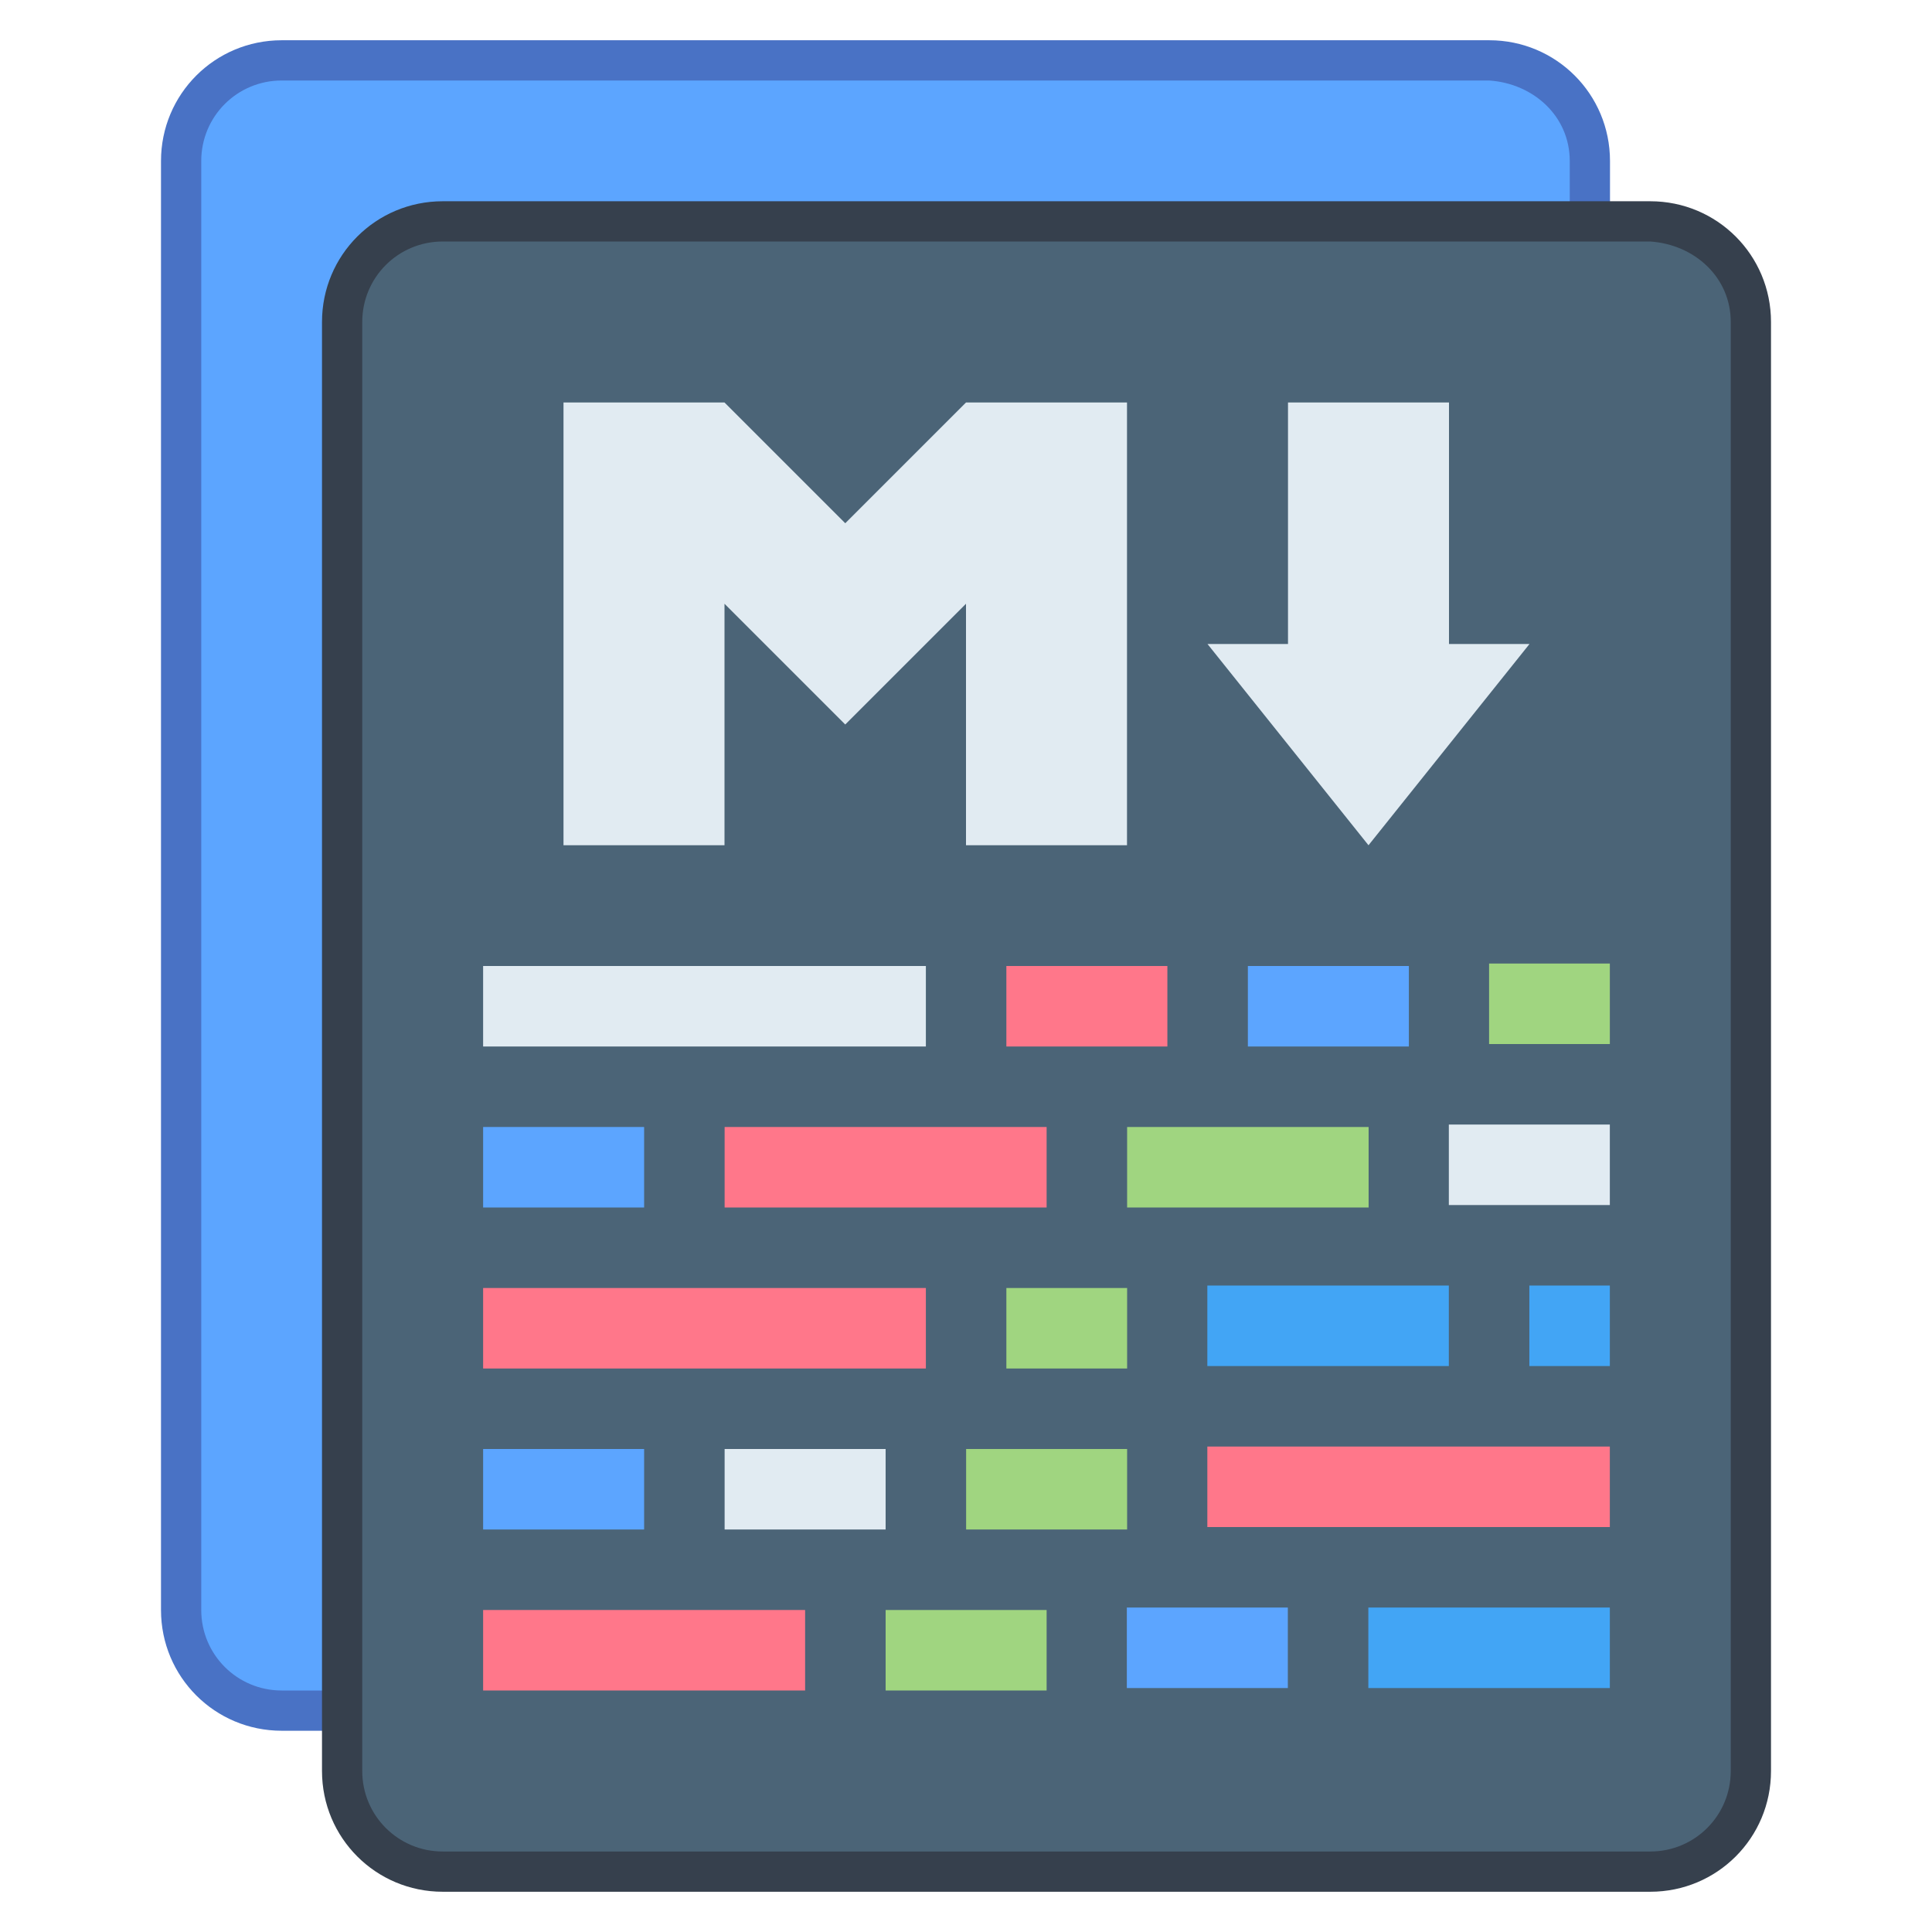 <?xml version="1.0" encoding="UTF-8" standalone="no"?>
<!-- Created with Inkscape (http://www.inkscape.org/) -->

<svg
   xmlns:dc="http://purl.org/dc/elements/1.1/"
   xmlns:cc="http://creativecommons.org/ns#"
   xmlns:rdf="http://www.w3.org/1999/02/22-rdf-syntax-ns#"
   xmlns:svg="http://www.w3.org/2000/svg"
   xmlns="http://www.w3.org/2000/svg"
   xmlns:sodipodi="http://sodipodi.sourceforge.net/DTD/sodipodi-0.dtd"
   xmlns:inkscape="http://www.inkscape.org/namespaces/inkscape"
   width="48"
   height="48"
   viewBox="0 0 48 48"
   version="1.1"
   id="svg8"
   inkscape:version="0.92.4 5da689c313, 2019-01-14"
   sodipodi:docname="cutemarked248.svg">
  <title
     id="title7895">Antu icon Theme</title>
  <defs
     id="defs2">
    <style
       type="text/css"
       id="current-color-scheme">
      .ColorScheme-Text {
        color:#36404d;
      }
      </style>
    <style
       type="text/css"
       id="current-color-scheme-0">
      .ColorScheme-Text {
        color:#122036;
      }
      </style>
    <style
       id="current-color-scheme-1"
       type="text/css">
      .ColorScheme-Text {
        color:#122036;
      }
      </style>
    <style
       id="current-color-scheme-3"
       type="text/css">
      .ColorScheme-Text {
        color:#122036;
      }
      </style>
    <style
       type="text/css"
       id="current-color-scheme-1-7">
      .ColorScheme-Text {
        color:#122036;
      }
      </style>
    <style
       type="text/css"
       id="current-color-scheme-06">
      .ColorScheme-Text {
        color:#122036;
      }
      </style>
    <style
       id="current-color-scheme-1-1"
       type="text/css">
      .ColorScheme-Text {
        color:#122036;
      }
      </style>
    <style
       id="current-color-scheme-5"
       type="text/css">
      .ColorScheme-Text {
        color:#36404d;
      }
      </style>
    <style
       type="text/css"
       id="current-color-scheme-3-6">
      .ColorScheme-Text {
        color:#36404d;
      }
      </style>
    <style
       id="current-color-scheme-9"
       type="text/css">
      .ColorScheme-Text {
        color:#36404d;
      }
      </style>
    <style
       type="text/css"
       id="current-color-scheme-4">
      .ColorScheme-Text {
        color:#122036;
      }
      </style>
    <style
       id="current-color-scheme-7"
       type="text/css">
      .ColorScheme-Text {
        color:#36404d;
      }
      </style>
    <style
       type="text/css"
       id="current-color-scheme-91">
      .ColorScheme-Text {
        color:#122036;
      }
      </style>
    <style
       type="text/css"
       id="current-color-scheme-7-27">
      .ColorScheme-Text {
        color:#122036;
      }
      </style>
    <style
       type="text/css"
       id="current-color-scheme-5-09">
      .ColorScheme-Text {
        color:#122036;
      }
      </style>
    <style
       type="text/css"
       id="current-color-scheme-0-3">
      .ColorScheme-Text {
        color:#122036;
      }
      </style>
    <style
       type="text/css"
       id="current-color-scheme-7-9">
      .ColorScheme-Text {
        color:#122036;
      }
      </style>
    <style
       type="text/css"
       id="current-color-scheme-5-3">
      .ColorScheme-Text {
        color:#122036;
      }
      </style>
    <style
       type="text/css"
       id="current-color-scheme-79">
      .ColorScheme-Text {
        color:#122036;
      }
      </style>
    <style
       type="text/css"
       id="current-color-scheme-7-2">
      .ColorScheme-Text {
        color:#122036;
      }
      </style>
    <style
       type="text/css"
       id="current-color-scheme-5-0">
      .ColorScheme-Text {
        color:#122036;
      }
      </style>
    <style
       type="text/css"
       id="current-color-scheme-062">
      .ColorScheme-Text {
        color:#122036;
      }
      </style>
    <style
       id="current-color-scheme-1-6"
       type="text/css">
      .ColorScheme-Text {
        color:#122036;
      }
      </style>
    <style
       type="text/css"
       id="current-color-scheme-37">
      .ColorScheme-Text {
        color:#122036;
      }
      </style>
    <style
       id="current-color-scheme-1-5"
       type="text/css">
      .ColorScheme-Text {
        color:#122036;
      }
      </style>
    <style
       type="text/css"
       id="current-color-scheme-19">
      .ColorScheme-Text {
        color:#122036;
      }
      </style>
    <style
       id="current-color-scheme-5-4"
       type="text/css">
      .ColorScheme-Text {
        color:#122036;
      }
      </style>
    <style
       id="current-color-scheme-2"
       type="text/css">
      .ColorScheme-Text {
        color:#122036;
      }
      </style>
    <style
       id="current-color-scheme-1-78"
       type="text/css">
      .ColorScheme-Text {
        color:#122036;
      }
      </style>
    <style
       type="text/css"
       id="current-color-scheme-10">
      .ColorScheme-Text {
        color:#122036;
      }
      </style>
    <style
       id="current-color-scheme-0-4"
       type="text/css">
      .ColorScheme-Text {
        color:#122036;
      }
      </style>
    <style
       id="current-color-scheme-35"
       type="text/css">
      .ColorScheme-Text {
        color:#36404d;
      }
      </style>
    <style
       type="text/css"
       id="current-color-scheme-8">
      .ColorScheme-Text {
        color:#122036;
      }
      </style>
    <style
       id="current-color-scheme-1-79"
       type="text/css">
      .ColorScheme-Text {
        color:#122036;
      }
      </style>
    <style
       id="current-color-scheme-9-2"
       type="text/css">
      .ColorScheme-Text {
        color:#122036;
      }
      </style>
    <style
       type="text/css"
       id="current-color-scheme-53">
      .ColorScheme-Text {
        color:#122036;
      }
      </style>
    <style
       id="current-color-scheme-5-02"
       type="text/css">
      .ColorScheme-Text {
        color:#122036;
      }
      </style>
    <style
       id="current-color-scheme-2-3"
       type="text/css">
      .ColorScheme-Text {
        color:#122036;
      }
      </style>
    <style
       id="current-color-scheme-1-1-7"
       type="text/css">
      .ColorScheme-Text {
        color:#122036;
      }
      </style>
    <style
       type="text/css"
       id="current-color-scheme-10-5">
      .ColorScheme-Text {
        color:#122036;
      }
      </style>
    <style
       id="current-color-scheme-47"
       type="text/css">
      .ColorScheme-Text {
        color:#122036;
      }
      </style>
    <style
       type="text/css"
       id="current-color-scheme-53-8">
      .ColorScheme-Text {
        color:#122036;
      }
      </style>
    <style
       id="current-color-scheme-5-45"
       type="text/css">
      .ColorScheme-Text {
        color:#122036;
      }
      </style>
    <style
       id="current-color-scheme-2-0"
       type="text/css">
      .ColorScheme-Text {
        color:#122036;
      }
      </style>
    <style
       id="current-color-scheme-1-3"
       type="text/css">
      .ColorScheme-Text {
        color:#122036;
      }
      </style>
    <style
       type="text/css"
       id="current-color-scheme-10-6">
      .ColorScheme-Text {
        color:#122036;
      }
      </style>
    <style
       id="current-color-scheme-0-1"
       type="text/css">
      .ColorScheme-Text {
        color:#122036;
      }
      </style>
    <style
       id="current-color-scheme-26"
       type="text/css">
      .ColorScheme-Text {
        color:#122036;
      }
      </style>
  </defs>
  <sodipodi:namedview
     id="base"
     pagecolor="#ffffff"
     bordercolor="#666666"
     borderopacity="1.0"
     inkscape:pageopacity="0.0"
     inkscape:pageshadow="2"
     inkscape:zoom="5.6568543"
     inkscape:cx="17.744701"
     inkscape:cy="-5.3081846"
     inkscape:document-units="px"
     inkscape:current-layer="layer1"
     showgrid="true"
     units="px"
     inkscape:window-width="1920"
     inkscape:window-height="991"
     inkscape:window-x="0"
     inkscape:window-y="0"
     inkscape:window-maximized="1"
     objecttolerance="10"
     gridtolerance="10"
     guidetolerance="10"
     inkscape:snap-bbox="true"
     inkscape:bbox-paths="true"
     inkscape:bbox-nodes="true"
     inkscape:snap-bbox-edge-midpoints="true"
     inkscape:snap-bbox-midpoints="true"
     inkscape:object-paths="true"
     inkscape:snap-intersection-paths="true">
    <inkscape:grid
       type="xygrid"
       id="grid7897"
       empspacing="4" />
  </sodipodi:namedview>
  <g
     inkscape:label="Capa 1"
     inkscape:groupmode="layer"
     id="layer1"
     transform="translate(0,-266.65)">
    <g
       id="g2024"
       transform="translate(36,12)">
      <path
         sodipodi:nodetypes="ssccsssscccsss"
         inkscape:connector-curvature="0"
         id="rect900-2"
         d="m -29,255.65 c -1.662,0 -3,1.338 -3,3 v 8 3 25 c 0,1.662 1.338,3 3,3 H 1 c 1.662,0 3,-1.338 3,-3 v -22 -3 -3 -8 c 0,-1.662 -1.338,-3 -3,-3 z"
         style="opacity:1;fill:#4972c5;fill-opacity:1;stroke:none;stroke-width:1;stroke-linecap:round;stroke-linejoin:round;stroke-miterlimit:4;stroke-dasharray:none;stroke-opacity:1" />
      <path
         sodipodi:nodetypes="sscccccsscssccccsscs"
         inkscape:connector-curvature="0"
         id="path881-3"
         d="m -29,256.65 c -1.108,0 -2,0.892 -2,2 v 7 1 3 2 3 20 c 0,1.108 0.892,2 2,2 h 3 27 c 1.108,0 2,-0.892 2,-2 v -20 -5 -3 -1 -7 c 0,-1.108 -0.895,-1.924 -2,-2 h -27 z"
         style="opacity:1;fill:#5ca5ff;fill-opacity:1;stroke:none;stroke-width:0.955;stroke-linecap:round;stroke-linejoin:round;stroke-miterlimit:4;stroke-dasharray:none;stroke-opacity:1" />
      <path
         sodipodi:nodetypes="ssccsssscccsss"
         inkscape:connector-curvature="0"
         id="rect900"
         d="m -25,259.65 c -1.662,0 -3,1.338 -3,3 v 8 3 25 c 0,1.662 1.338,3 3,3 H 5 c 1.662,0 3,-1.338 3,-3 v -22 -3 -3 -8 c 0,-1.662 -1.338,-3 -3,-3 z"
         style="opacity:1;fill:#36404d;fill-opacity:1;stroke:none;stroke-width:1;stroke-linecap:round;stroke-linejoin:round;stroke-miterlimit:4;stroke-dasharray:none;stroke-opacity:1" />
      <path
         sodipodi:nodetypes="sscccccsscssccccsscs"
         inkscape:connector-curvature="0"
         id="path881"
         d="m -25,260.65 c -1.108,0 -2,0.892 -2,2 v 7 1 3 2 3 20 c 0,1.108 0.892,2 2,2 h 3 27 c 1.108,0 2,-0.892 2,-2 v -20 -5 -3 -1 -7 c 0,-1.108 -0.895,-1.924 -2,-2 h -27 z"
         style="opacity:1;fill:#4b6477;fill-opacity:1;stroke:none;stroke-width:0.955;stroke-linecap:round;stroke-linejoin:round;stroke-miterlimit:4;stroke-dasharray:none;stroke-opacity:1" />
    </g>
    <g
       id="layer1-37"
       inkscape:label="Capa 1"
       transform="translate(65.007,25.061)">
      <g
         transform="translate(36,12)"
         id="g5242" />
    </g>
    <g
       id="g1440"
       transform="translate(-63.004,-21.061)">
      <path
         inkscape:connector-curvature="0"
         style="opacity:1;vector-effect:none;fill:#e1ebf2;fill-opacity:1;stroke:none;stroke-width:2;stroke-linecap:round;stroke-linejoin:round;stroke-miterlimit:4;stroke-dasharray:none;stroke-dashoffset:0;stroke-opacity:1"
         d="m 10,286.65 v 2 h 11 v -2 z"
         id="path977"
         transform="translate(65.007,25.061)" />
      <path
         inkscape:connector-curvature="0"
         style="opacity:1;vector-effect:none;fill:#ff778a;fill-opacity:1;stroke:none;stroke-width:2;stroke-linecap:round;stroke-linejoin:round;stroke-miterlimit:4;stroke-dasharray:none;stroke-dashoffset:0;stroke-opacity:1"
         d="m 23,286.65 v 2 h 4 v -2 z"
         id="path975"
         transform="translate(65.007,25.061)" />
      <path
         inkscape:connector-curvature="0"
         style="opacity:1;vector-effect:none;fill:#5ca5ff;fill-opacity:1;stroke:none;stroke-width:2;stroke-linecap:round;stroke-linejoin:round;stroke-miterlimit:4;stroke-dasharray:none;stroke-dashoffset:0;stroke-opacity:1"
         d="m 29,286.65 v 2 h 4 v -2 z"
         id="path973"
         transform="translate(65.007,25.061)" />
      <path
         inkscape:connector-curvature="0"
         style="opacity:1;vector-effect:none;fill:#5ca5ff;fill-opacity:1;stroke:none;stroke-width:2;stroke-linecap:round;stroke-linejoin:round;stroke-miterlimit:4;stroke-dasharray:none;stroke-dashoffset:0;stroke-opacity:1"
         d="m 10,290.65 v 2 h 4 v -2 z"
         id="path971"
         transform="translate(65.007,25.061)" />
      <path
         inkscape:connector-curvature="0"
         style="opacity:1;vector-effect:none;fill:#ff778a;fill-opacity:1;stroke:none;stroke-width:2;stroke-linecap:round;stroke-linejoin:round;stroke-miterlimit:4;stroke-dasharray:none;stroke-dashoffset:0;stroke-opacity:1"
         d="m 16,290.65 v 2 h 8 v -2 z"
         id="path969"
         transform="translate(65.007,25.061)" />
      <path
         inkscape:connector-curvature="0"
         style="opacity:1;vector-effect:none;fill:#a0d580;fill-opacity:1;stroke:none;stroke-width:2;stroke-linecap:round;stroke-linejoin:round;stroke-miterlimit:4;stroke-dasharray:none;stroke-dashoffset:0;stroke-opacity:1"
         d="m 26,290.65 v 2 h 6 v -2 z"
         id="path967"
         transform="translate(65.007,25.061)" />
      <path
         inkscape:connector-curvature="0"
         style="opacity:1;vector-effect:none;fill:#ff778a;fill-opacity:1;stroke:none;stroke-width:2;stroke-linecap:round;stroke-linejoin:round;stroke-miterlimit:4;stroke-dasharray:none;stroke-dashoffset:0;stroke-opacity:1"
         d="m 10,294.65 v 2 h 11 v -2 z"
         id="path965"
         transform="translate(65.007,25.061)" />
      <path
         inkscape:connector-curvature="0"
         style="opacity:1;vector-effect:none;fill:#a0d580;fill-opacity:1;stroke:none;stroke-width:2;stroke-linecap:round;stroke-linejoin:round;stroke-miterlimit:4;stroke-dasharray:none;stroke-dashoffset:0;stroke-opacity:1"
         d="m 23,294.65 v 2 h 3 v -2 z"
         id="path963"
         transform="translate(65.007,25.061)" />
      <path
         inkscape:connector-curvature="0"
         style="opacity:1;vector-effect:none;fill:#5ca5ff;fill-opacity:1;stroke:none;stroke-width:2;stroke-linecap:round;stroke-linejoin:round;stroke-miterlimit:4;stroke-dasharray:none;stroke-dashoffset:0;stroke-opacity:1"
         d="m 10,298.65 v 2 h 4 v -2 z"
         id="path961"
         transform="translate(65.007,25.061)" />
      <path
         inkscape:connector-curvature="0"
         style="opacity:1;vector-effect:none;fill:#e1ebf2;fill-opacity:1;stroke:none;stroke-width:2;stroke-linecap:round;stroke-linejoin:round;stroke-miterlimit:4;stroke-dasharray:none;stroke-dashoffset:0;stroke-opacity:1"
         d="m 16,298.65 v 2 h 4 v -2 z"
         id="path959"
         transform="translate(65.007,25.061)" />
      <path
         inkscape:connector-curvature="0"
         style="opacity:1;vector-effect:none;fill:#a0d580;fill-opacity:1;stroke:none;stroke-width:2;stroke-linecap:round;stroke-linejoin:round;stroke-miterlimit:4;stroke-dasharray:none;stroke-dashoffset:0;stroke-opacity:1"
         d="m 22,298.65 v 2 h 4 v -2 z"
         id="path957"
         transform="translate(65.007,25.061)" />
      <path
         inkscape:connector-curvature="0"
         style="opacity:1;vector-effect:none;fill:#ff778a;fill-opacity:1;stroke:none;stroke-width:2;stroke-linecap:round;stroke-linejoin:round;stroke-miterlimit:4;stroke-dasharray:none;stroke-dashoffset:0;stroke-opacity:1"
         d="m 10,302.65 v 2 h 8 v -2 z"
         id="path955"
         transform="translate(65.007,25.061)" />
      <path
         inkscape:connector-curvature="0"
         style="opacity:1;vector-effect:none;fill:#a0d580;fill-opacity:1;stroke:none;stroke-width:2;stroke-linecap:round;stroke-linejoin:round;stroke-miterlimit:4;stroke-dasharray:none;stroke-dashoffset:0;stroke-opacity:1"
         d="m 20,302.65 v 2 h 4 v -2 z"
         id="rect1001-2"
         transform="translate(65.007,25.061)" />
      <path
         inkscape:connector-curvature="0"
         style="opacity:1;vector-effect:none;fill:#42a5f5;fill-opacity:1;stroke:none;stroke-width:2;stroke-linecap:round;stroke-linejoin:round;stroke-miterlimit:4;stroke-dasharray:none;stroke-dashoffset:0;stroke-opacity:1"
         d="m 27.993,294.589 v 2 h 6 v -2 z"
         id="path967-6"
         transform="translate(65.007,25.061)" />
      <path
         inkscape:connector-curvature="0"
         style="opacity:1;vector-effect:none;fill:#e1ebf2;fill-opacity:1;stroke:none;stroke-width:2;stroke-linecap:round;stroke-linejoin:round;stroke-miterlimit:4;stroke-dasharray:none;stroke-dashoffset:0;stroke-opacity:1"
         d="m 33.993,290.589 v 2 h 4 v -2 z"
         id="path973-6"
         transform="translate(65.007,25.061)" />
      <path
         sodipodi:nodetypes="ccccc"
         inkscape:connector-curvature="0"
         style="opacity:1;vector-effect:none;fill:#a0d580;fill-opacity:1;stroke:none;stroke-width:2;stroke-linecap:round;stroke-linejoin:round;stroke-miterlimit:4;stroke-dasharray:none;stroke-dashoffset:0;stroke-opacity:1"
         d="m 34.993,286.589 v 2 h 3 v -2 z"
         id="path973-4"
         transform="translate(65.007,25.061)" />
      <path
         sodipodi:nodetypes="ccccc"
         inkscape:connector-curvature="0"
         style="opacity:1;vector-effect:none;fill:#ff778a;fill-opacity:1;stroke:none;stroke-width:2;stroke-linecap:round;stroke-linejoin:round;stroke-miterlimit:4;stroke-dasharray:none;stroke-dashoffset:0;stroke-opacity:1"
         d="m 27.993,298.589 v 2 h 10 v -2 z"
         id="path977-9"
         transform="translate(65.007,25.061)" />
      <path
         inkscape:connector-curvature="0"
         style="opacity:1;vector-effect:none;fill:#5ca5ff;fill-opacity:1;stroke:none;stroke-width:2;stroke-linecap:round;stroke-linejoin:round;stroke-miterlimit:4;stroke-dasharray:none;stroke-dashoffset:0;stroke-opacity:1"
         d="m 25.993,302.589 v 2 h 4 v -2 z"
         id="path957-5"
         transform="translate(65.007,25.061)" />
      <path
         sodipodi:nodetypes="ccccc"
         inkscape:connector-curvature="0"
         style="opacity:1;vector-effect:none;fill:#42a5f5;fill-opacity:1;stroke:none;stroke-width:2;stroke-linecap:round;stroke-linejoin:round;stroke-miterlimit:4;stroke-dasharray:none;stroke-dashoffset:0;stroke-opacity:1"
         d="m 31.993,302.589 v 2 h 6 v -2 z"
         id="path957-0"
         transform="translate(65.007,25.061)" />
      <path
         sodipodi:nodetypes="ccccc"
         inkscape:connector-curvature="0"
         style="opacity:1;vector-effect:none;fill:#42a5f5;fill-opacity:1;stroke:none;stroke-width:2;stroke-linecap:round;stroke-linejoin:round;stroke-miterlimit:4;stroke-dasharray:none;stroke-dashoffset:0;stroke-opacity:1"
         d="m 35.993,294.589 v 2 h 2 v -2 z"
         id="path957-4"
         transform="translate(65.007,25.061)" />
      <path
         inkscape:connector-curvature="0"
         id="path1072"
         d="m 77.004,297.711 v 11 h 4 v -6 l 3,3 3,-3 v 6 h 4 v -11 h -4 l -3,3 -3,-3 z m 18,0 v 6 h -2 l 4,5 4,-5 h -2 v -6 z"
         style="fill:#e1ebf2;fill-opacity:1;stroke:none;stroke-width:1px;stroke-linecap:butt;stroke-linejoin:miter;stroke-opacity:1" />
    </g>
  </g>
</svg>
